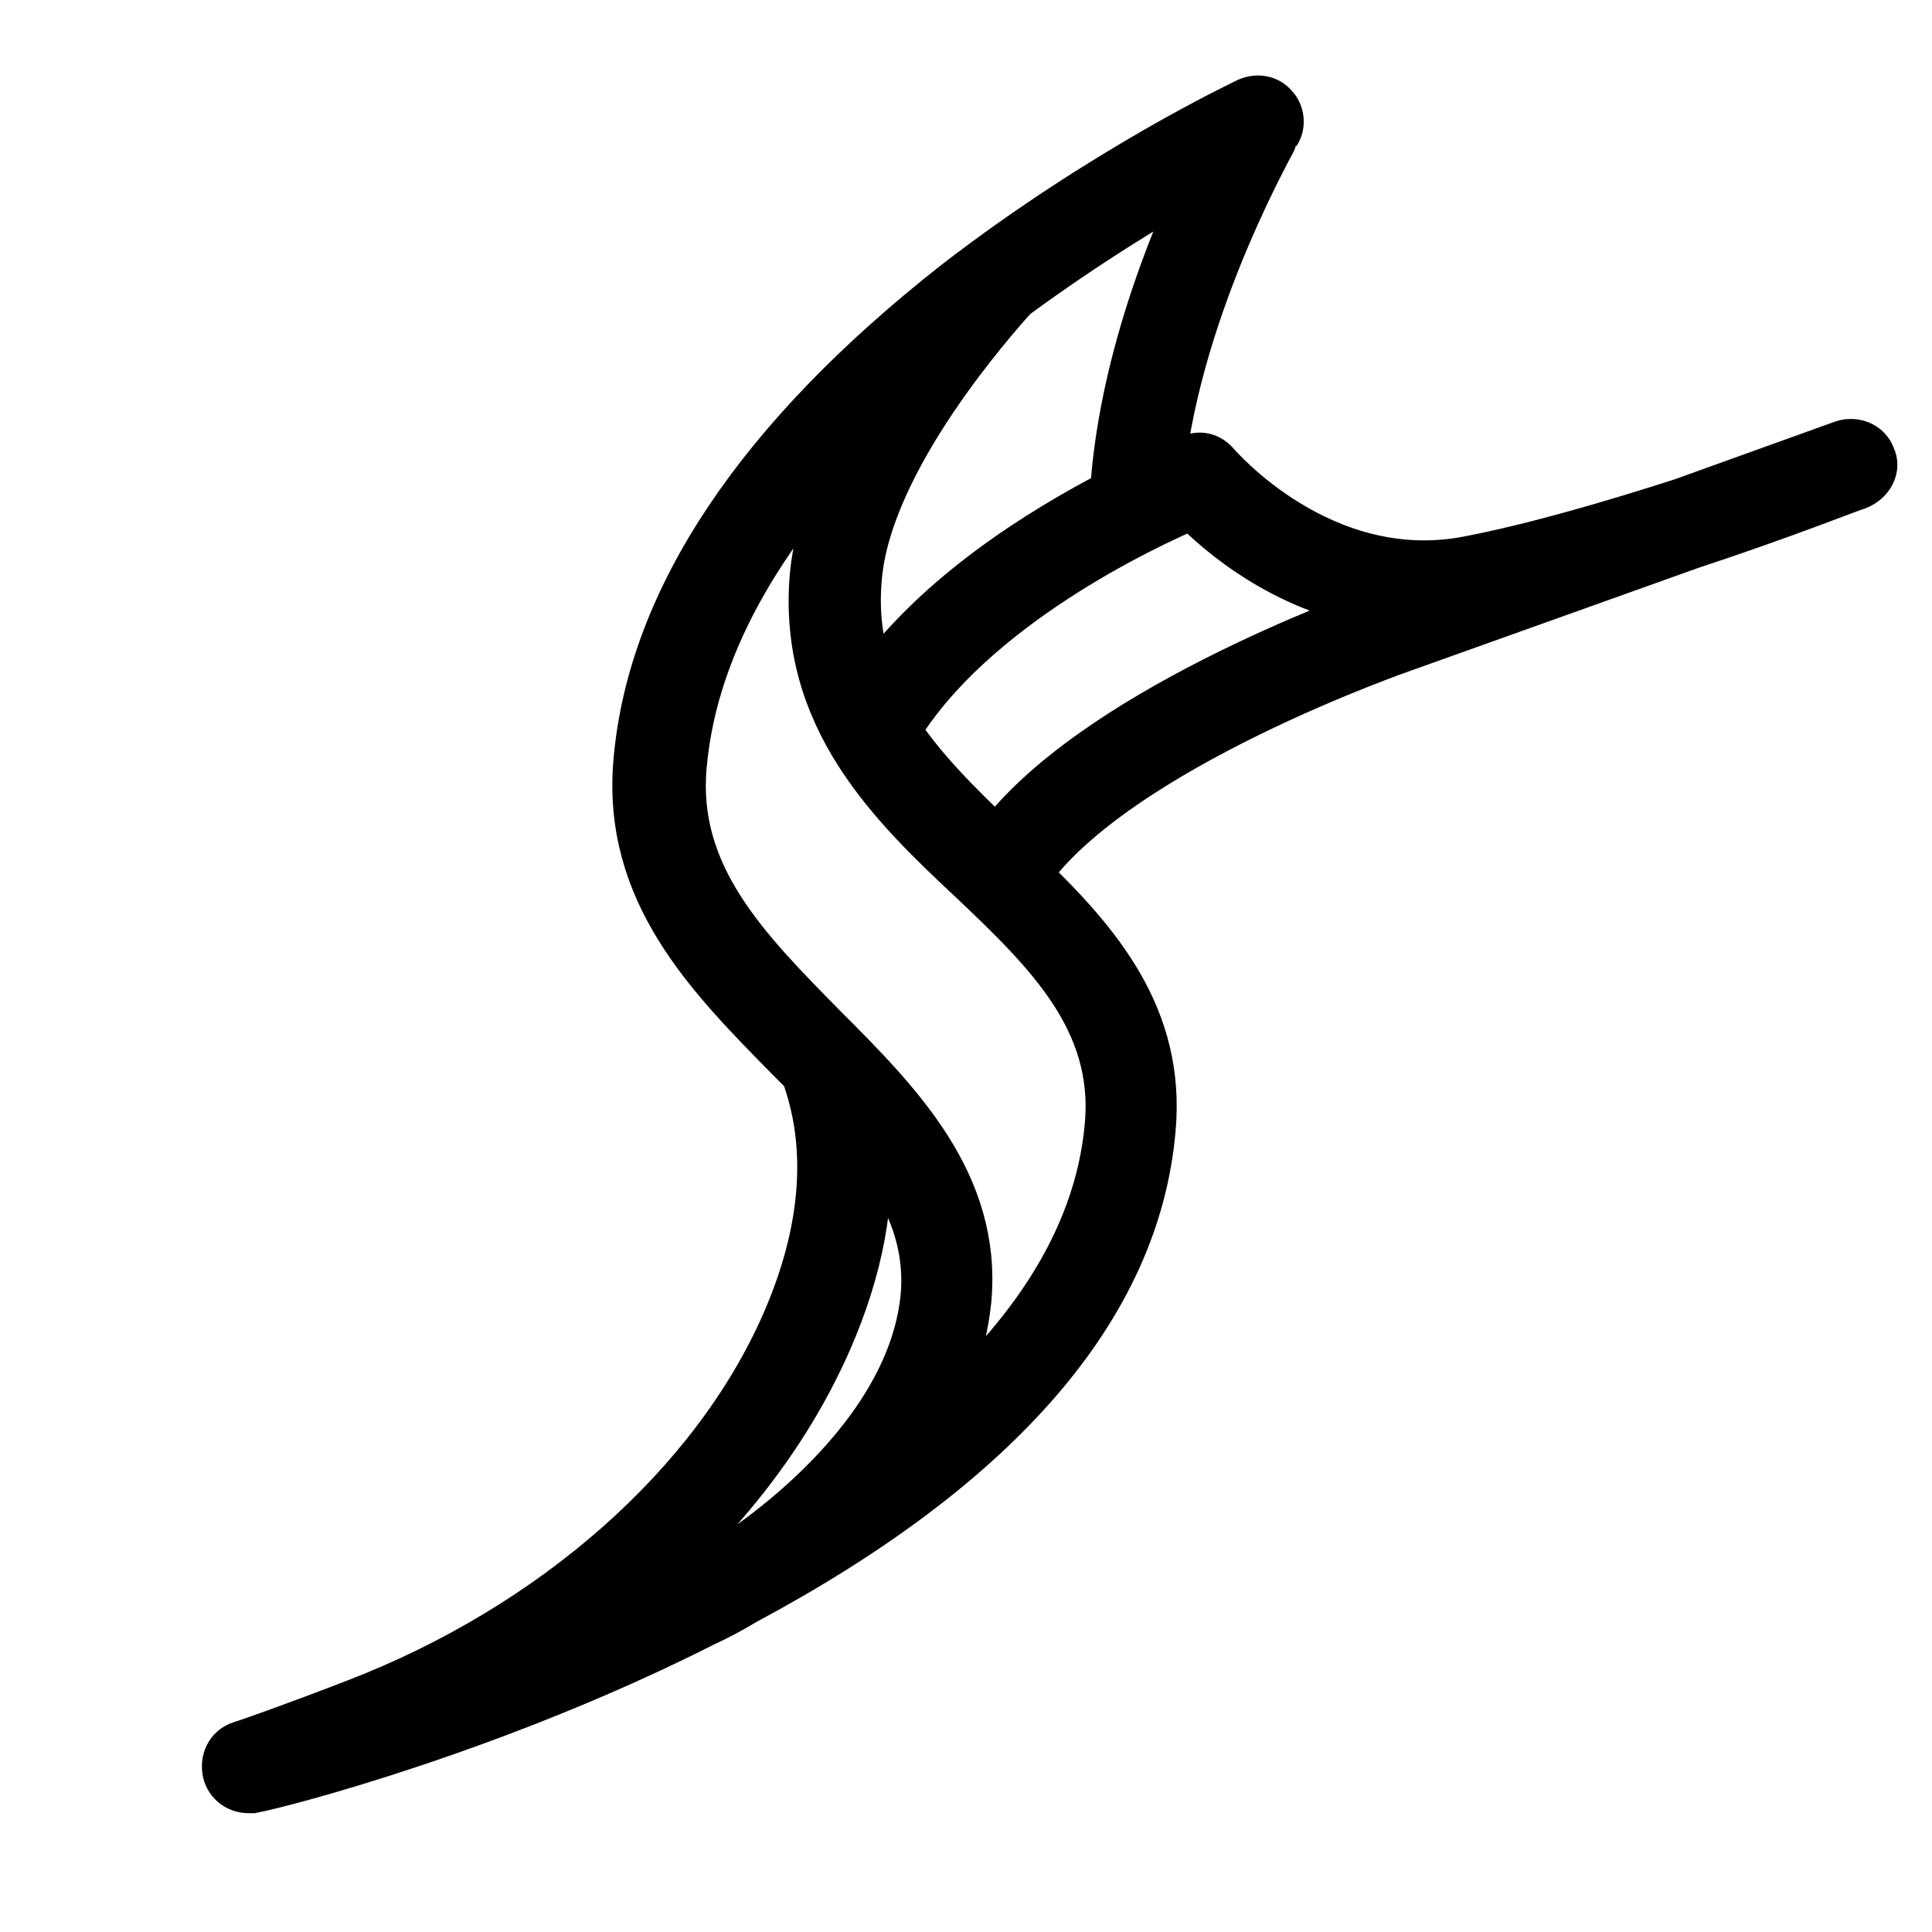 <svg width="24" height="24" viewBox="0 0 240 240" fill="none" xmlns="http://www.w3.org/2000/svg">
    <title>Sailfish OS</title>
    <path d="M232.48 56.8C232 55.36 230.4 54.72 228.96 55.2L208.96 62.4C200.48 65.12 190.72 68 182.4 69.6C164.16 73.12 151.2 57.92 151.04 57.76C150.24 56.8 149.12 56.48 148 56.96C147.68 57.12 146.4 57.6 144.16 58.56C146.4 37.44 158.56 16.64 158.56 16.48C159.2 15.52 159.04 14.08 158.24 13.28C157.44 12.32 156.16 12.16 155.04 12.64C154.4 12.96 137.12 21.12 118.88 35.2C94.4 54.4 80.96 74.4 79.2 94.56C77.76 110.88 88.16 121.28 98.24 131.52L100 133.28C103.36 142.4 102.56 152.96 97.6 164.32C88.8 184.48 68.8 202.08 44.32 211.52C36.48 214.56 30.08 216.8 29.92 216.8C28.48 217.28 27.84 218.72 28.16 220.16C28.48 221.44 29.6 222.24 30.88 222.24H31.36C35.52 221.44 61.76 214.56 87.36 201.6C89.12 200.8 90.88 199.84 92.48 198.88C124.16 181.92 141.12 162.24 143.04 140.32C144.32 126.4 136.32 117.12 127.52 108.64C138.56 92.8 174.24 80.48 174.72 80.32L210.08 67.68C221.28 64 230.08 60.48 230.72 60.32C232.32 59.68 233.12 58.08 232.48 56.8ZM125.92 36.8C135.04 30.08 143.84 24.8 149.76 21.44C145.44 30.4 139.36 45.76 138.4 61.28C129.44 65.92 116.48 73.92 108.48 85.12C106.88 81.12 106.08 76.8 106.56 71.68C107.84 56.96 123.52 39.52 125.92 36.8ZM89.92 194.08C84.32 197.12 78.56 199.84 72.96 202.24C86.4 192.48 96.96 180 102.88 166.4C106.72 157.6 108.32 149.12 107.52 141.28C112.32 147.2 115.52 153.44 114.88 160.96C113.12 180.16 90.24 193.92 89.92 194.08ZM137.76 139.68C136.48 154.72 127.04 167.52 114.24 178.08C117.28 173.28 119.52 167.68 120.16 161.44C121.44 147.04 111.68 137.12 102.24 127.68C92.64 117.92 83.52 108.8 84.8 95.04C86.24 79.04 95.84 64.64 107.68 52.64C104.32 58.56 101.76 65.12 101.12 71.36C99.52 89.12 110.88 100 120.96 109.44C130.24 118.24 138.88 126.72 137.76 139.68ZM123.84 104.64C119.2 100.16 114.72 95.84 111.36 90.72C120.64 75.36 142.08 65.28 148.16 62.72C151.36 66.08 160.16 73.76 172.48 75.2C167.52 77.12 135.68 88.64 123.84 104.64Z" fill="currentColor" stroke="currentColor" stroke-width="6"/>
</svg>
